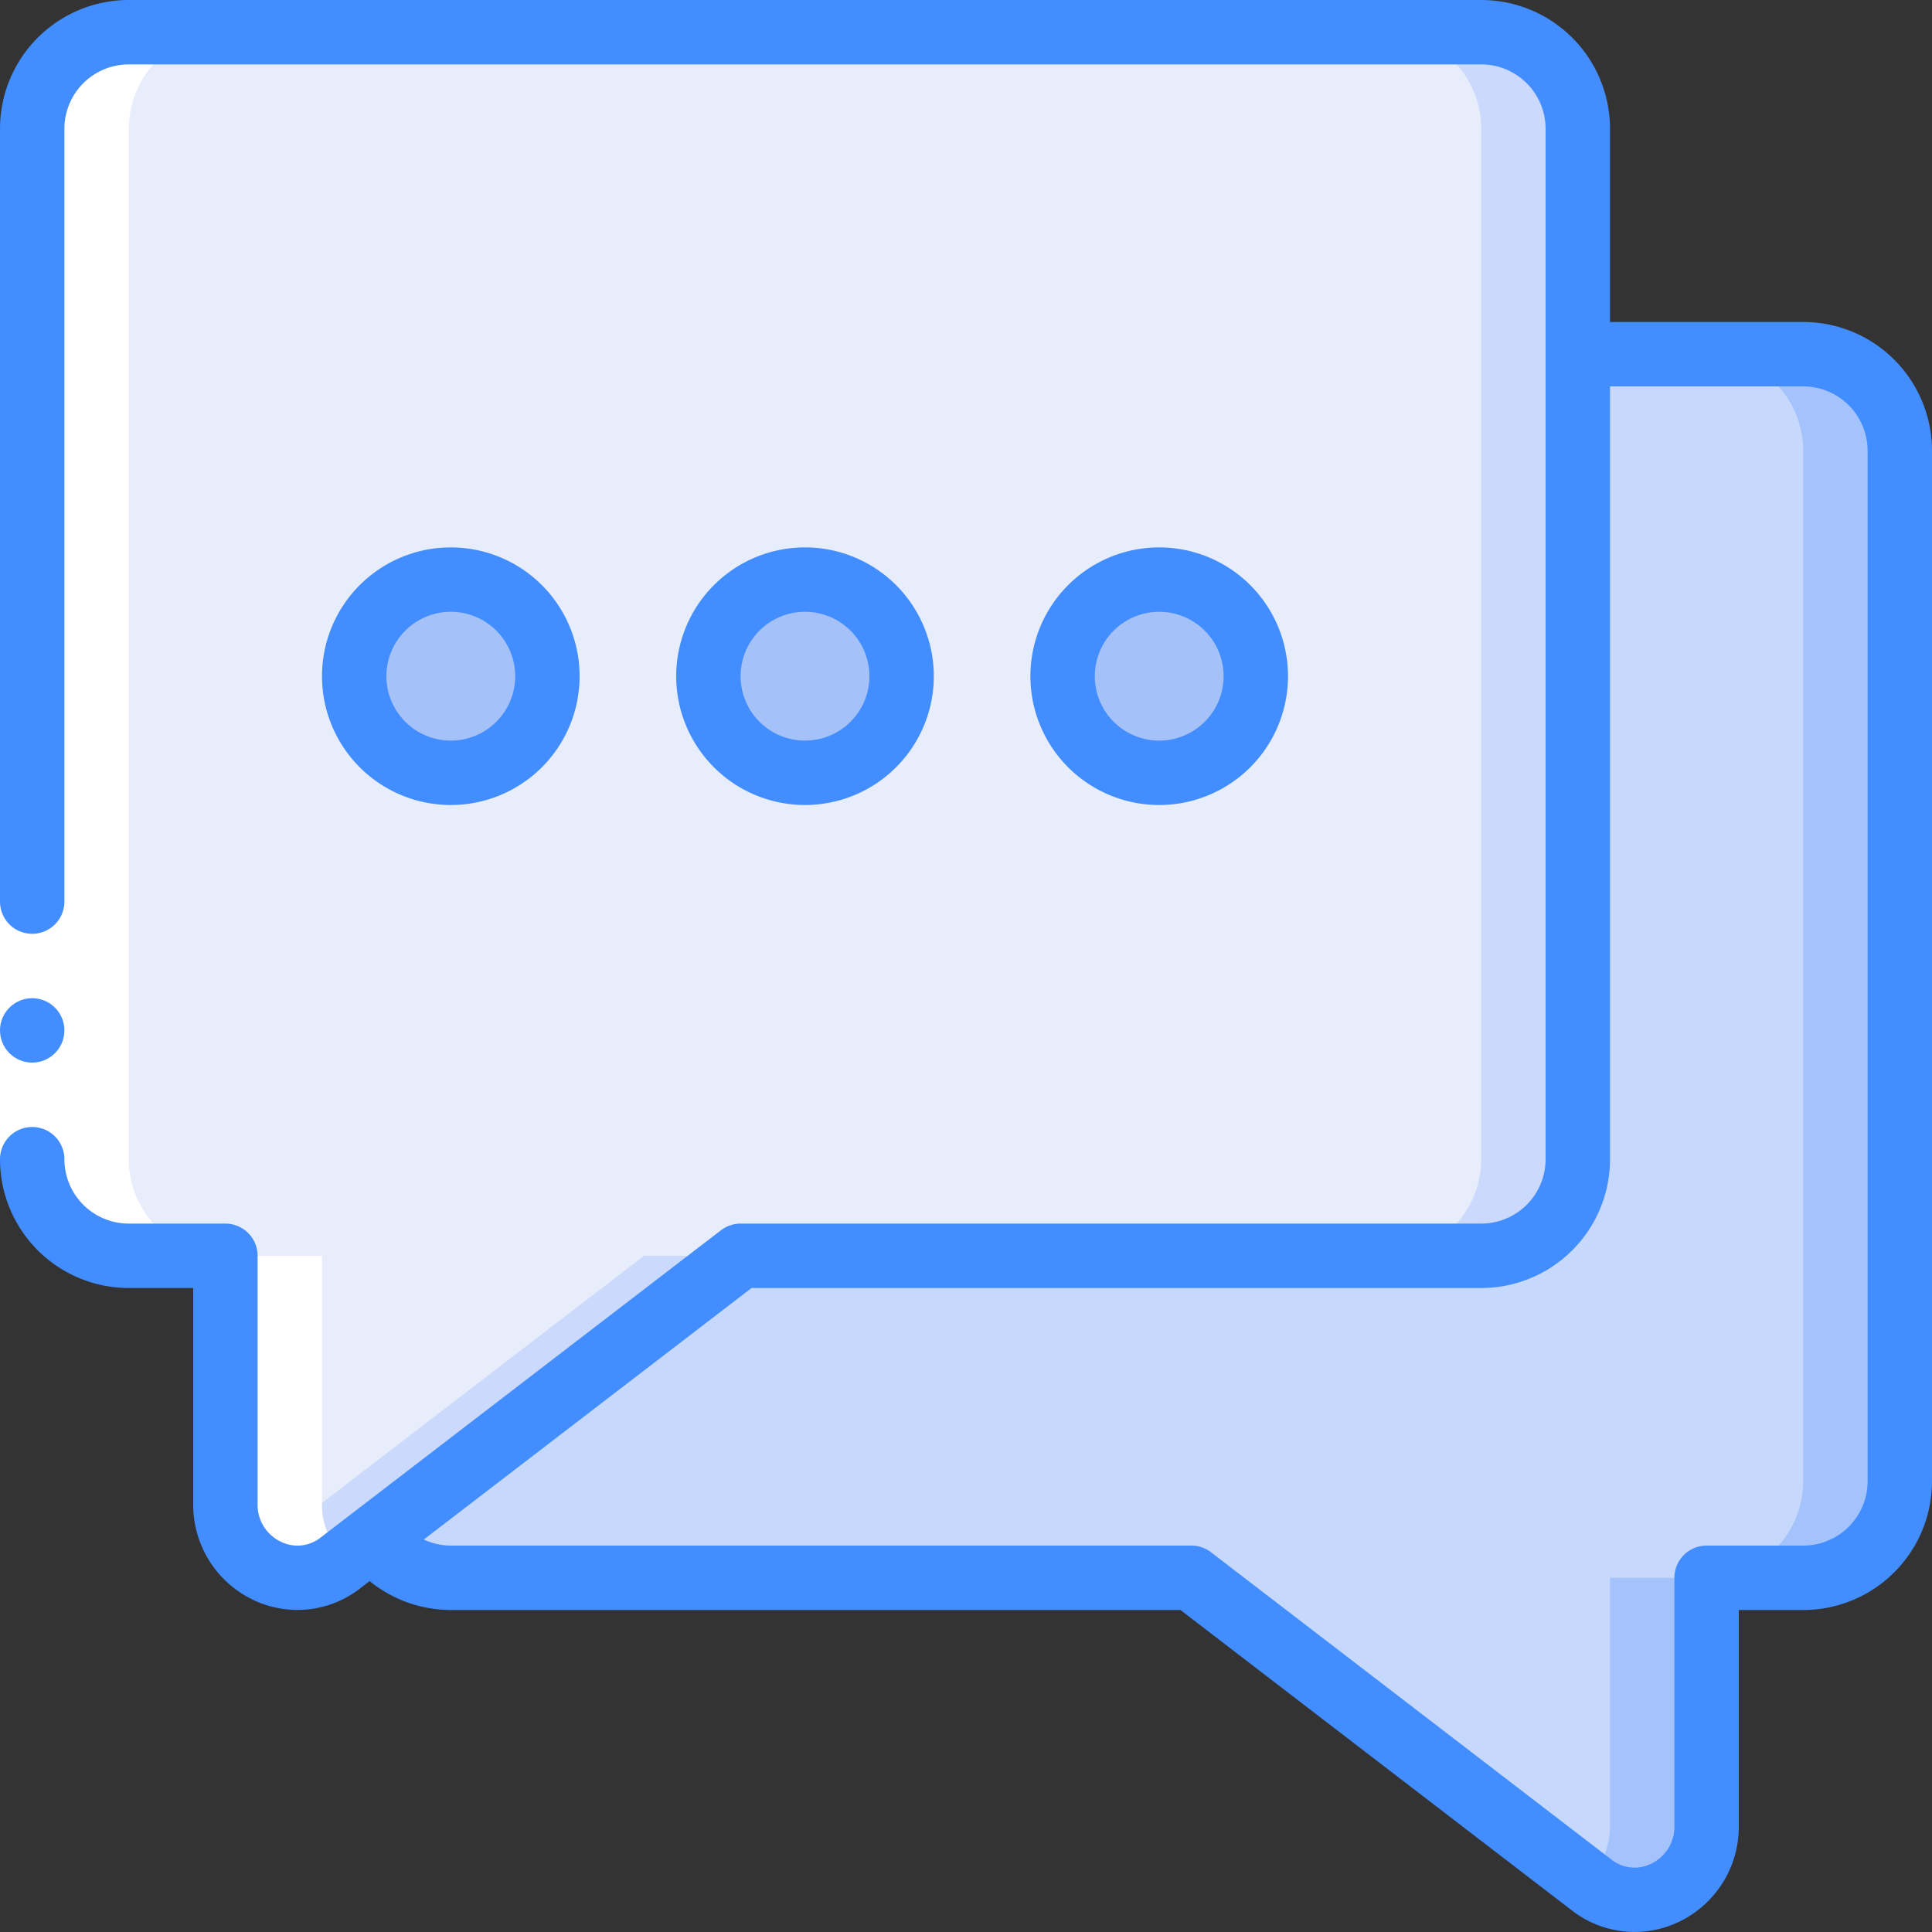 <svg height="512" viewBox="0 0 60 60" width="512" xmlns="http://www.w3.org/2000/svg">
  <rect x="0" y="0" width="60" height="60" fill="#333333" stroke="none"/>
  <g id="Icons">
    <path
      d="m59 14v32a3 3 0 0 1 -3 3h-3v7.71a2.23 2.23 0 0 1 -3.57 1.83l-12.43-9.54h-23a2.964 2.964 0 0 1 -2.42-1.23l.02-.02 11.4-8.75h23a3 3 0 0 0 3-3v-25h7a3 3 0 0 1 3 3z"
      fill="#c6d8fb" />
    <path d="m50 56.71a2.271 2.271 0 0 1 -.739 1.7l.169.13a2.23 2.23 0 0 0 3.57-1.83v-7.71h-3z" fill="#a4c3fd" />
    <path d="m56 11h-3a3 3 0 0 1 3 3v32a3 3 0 0 1 -3 3h3a3 3 0 0 0 3-3v-32a3 3 0 0 0 -3-3z" fill="#a4c3fd" />
    <path
      d="m10.57 48.539a2.23 2.23 0 0 1 -3.57-1.83v-7.709h-3a3 3 0 0 1 -3-3v-32a3 3 0 0 1 3-3h42a3 3 0 0 1 3 3v32a3 3 0 0 1 -3 3h-23z"
      fill="#e8edfc" />
    <path d="m7.739 48.409a2.181 2.181 0 0 0 2.831.13l12.43-9.539h-3z" fill="#cad9fc" />
    <path d="m46 1h-3a3 3 0 0 1 3 3v32a3 3 0 0 1 -3 3h3a3 3 0 0 0 3-3v-32a3 3 0 0 0 -3-3z" fill="#cad9fc" />
    <g fill="#a4c2f7">
      <circle cx="14" cy="21" r="3" />
      <circle cx="25" cy="21" r="3" />
      <circle cx="36" cy="21" r="3" />
    </g>
  </g>
  <g id="Icons_copy_2" fill="#fff" data-name="Icons copy 2">
    <path
      d="m7.756 48.422a2.294 2.294 0 0 0 .421.292c.036.019.07.039.106.056a2.226 2.226 0 0 0 .483.173c.03.006.06.008.091.014a2.184 2.184 0 0 0 .472.033h.09a2.144 2.144 0 0 0 .522-.115c.038-.013.075-.03.113-.045a2.214 2.214 0 0 0 .516-.29l.172-.132a2.266 2.266 0 0 1 -.742-1.7v-7.708h-3v7.709a2.267 2.267 0 0 0 .756 1.713z" />
    <path d="m4 39h3a3 3 0 0 1 -3-3v-32a3 3 0 0 1 3-3h-3a3 3 0 0 0 -3 3v32a3 3 0 0 0 3 3z" />
  </g>
  <g id="Icons_copy" data-name="Icons copy">
    <path d="m0 28h2v8h-2z" fill="#fff" />
    <g fill="#428dff">
      <path
        d="m56 10h-6v-6a4 4 0 0 0 -4-4h-42a4 4 0 0 0 -4 4v24a1 1 0 0 0 2 0v-24a2 2 0 0 1 2-2h42a2 2 0 0 1 2 2v32a2 2 0 0 1 -2 2h-23a.994.994 0 0 0 -.608.206l-12.431 9.541a1.16 1.16 0 0 1 -1.252.126 1.266 1.266 0 0 1 -.709-1.164v-7.709a1 1 0 0 0 -1-1h-3a2 2 0 0 1 -2-2 1 1 0 0 0 -2 0 4 4 0 0 0 4 4h2v6.709a3.269 3.269 0 0 0 1.825 2.958 3.172 3.172 0 0 0 3.354-.334l.3-.231a4.008 4.008 0 0 0 2.521.898h22.66l12.16 9.333a3.175 3.175 0 0 0 3.356.334 3.27 3.27 0 0 0 1.824-2.958v-6.709h2a4 4 0 0 0 4-4v-32a4 4 0 0 0 -4-4zm2 36a2 2 0 0 1 -2 2h-3a1 1 0 0 0 -1 1v7.709a1.266 1.266 0 0 1 -.709 1.164 1.16 1.16 0 0 1 -1.253-.127l-12.43-9.54a.994.994 0 0 0 -.608-.206h-23a2.008 2.008 0 0 1 -.839-.188l10.179-7.812h22.66a4 4 0 0 0 4-4v-24h6a2 2 0 0 1 2 2z" />
      <circle cx="1" cy="32" r="1" />
      <path d="m18 21a4 4 0 1 0 -4 4 4 4 0 0 0 4-4zm-6 0a2 2 0 1 1 2 2 2 2 0 0 1 -2-2z" />
      <path d="m29 21a4 4 0 1 0 -4 4 4 4 0 0 0 4-4zm-6 0a2 2 0 1 1 2 2 2 2 0 0 1 -2-2z" />
      <path d="m40 21a4 4 0 1 0 -4 4 4 4 0 0 0 4-4zm-6 0a2 2 0 1 1 2 2 2 2 0 0 1 -2-2z" />
    </g>
  </g>
</svg>